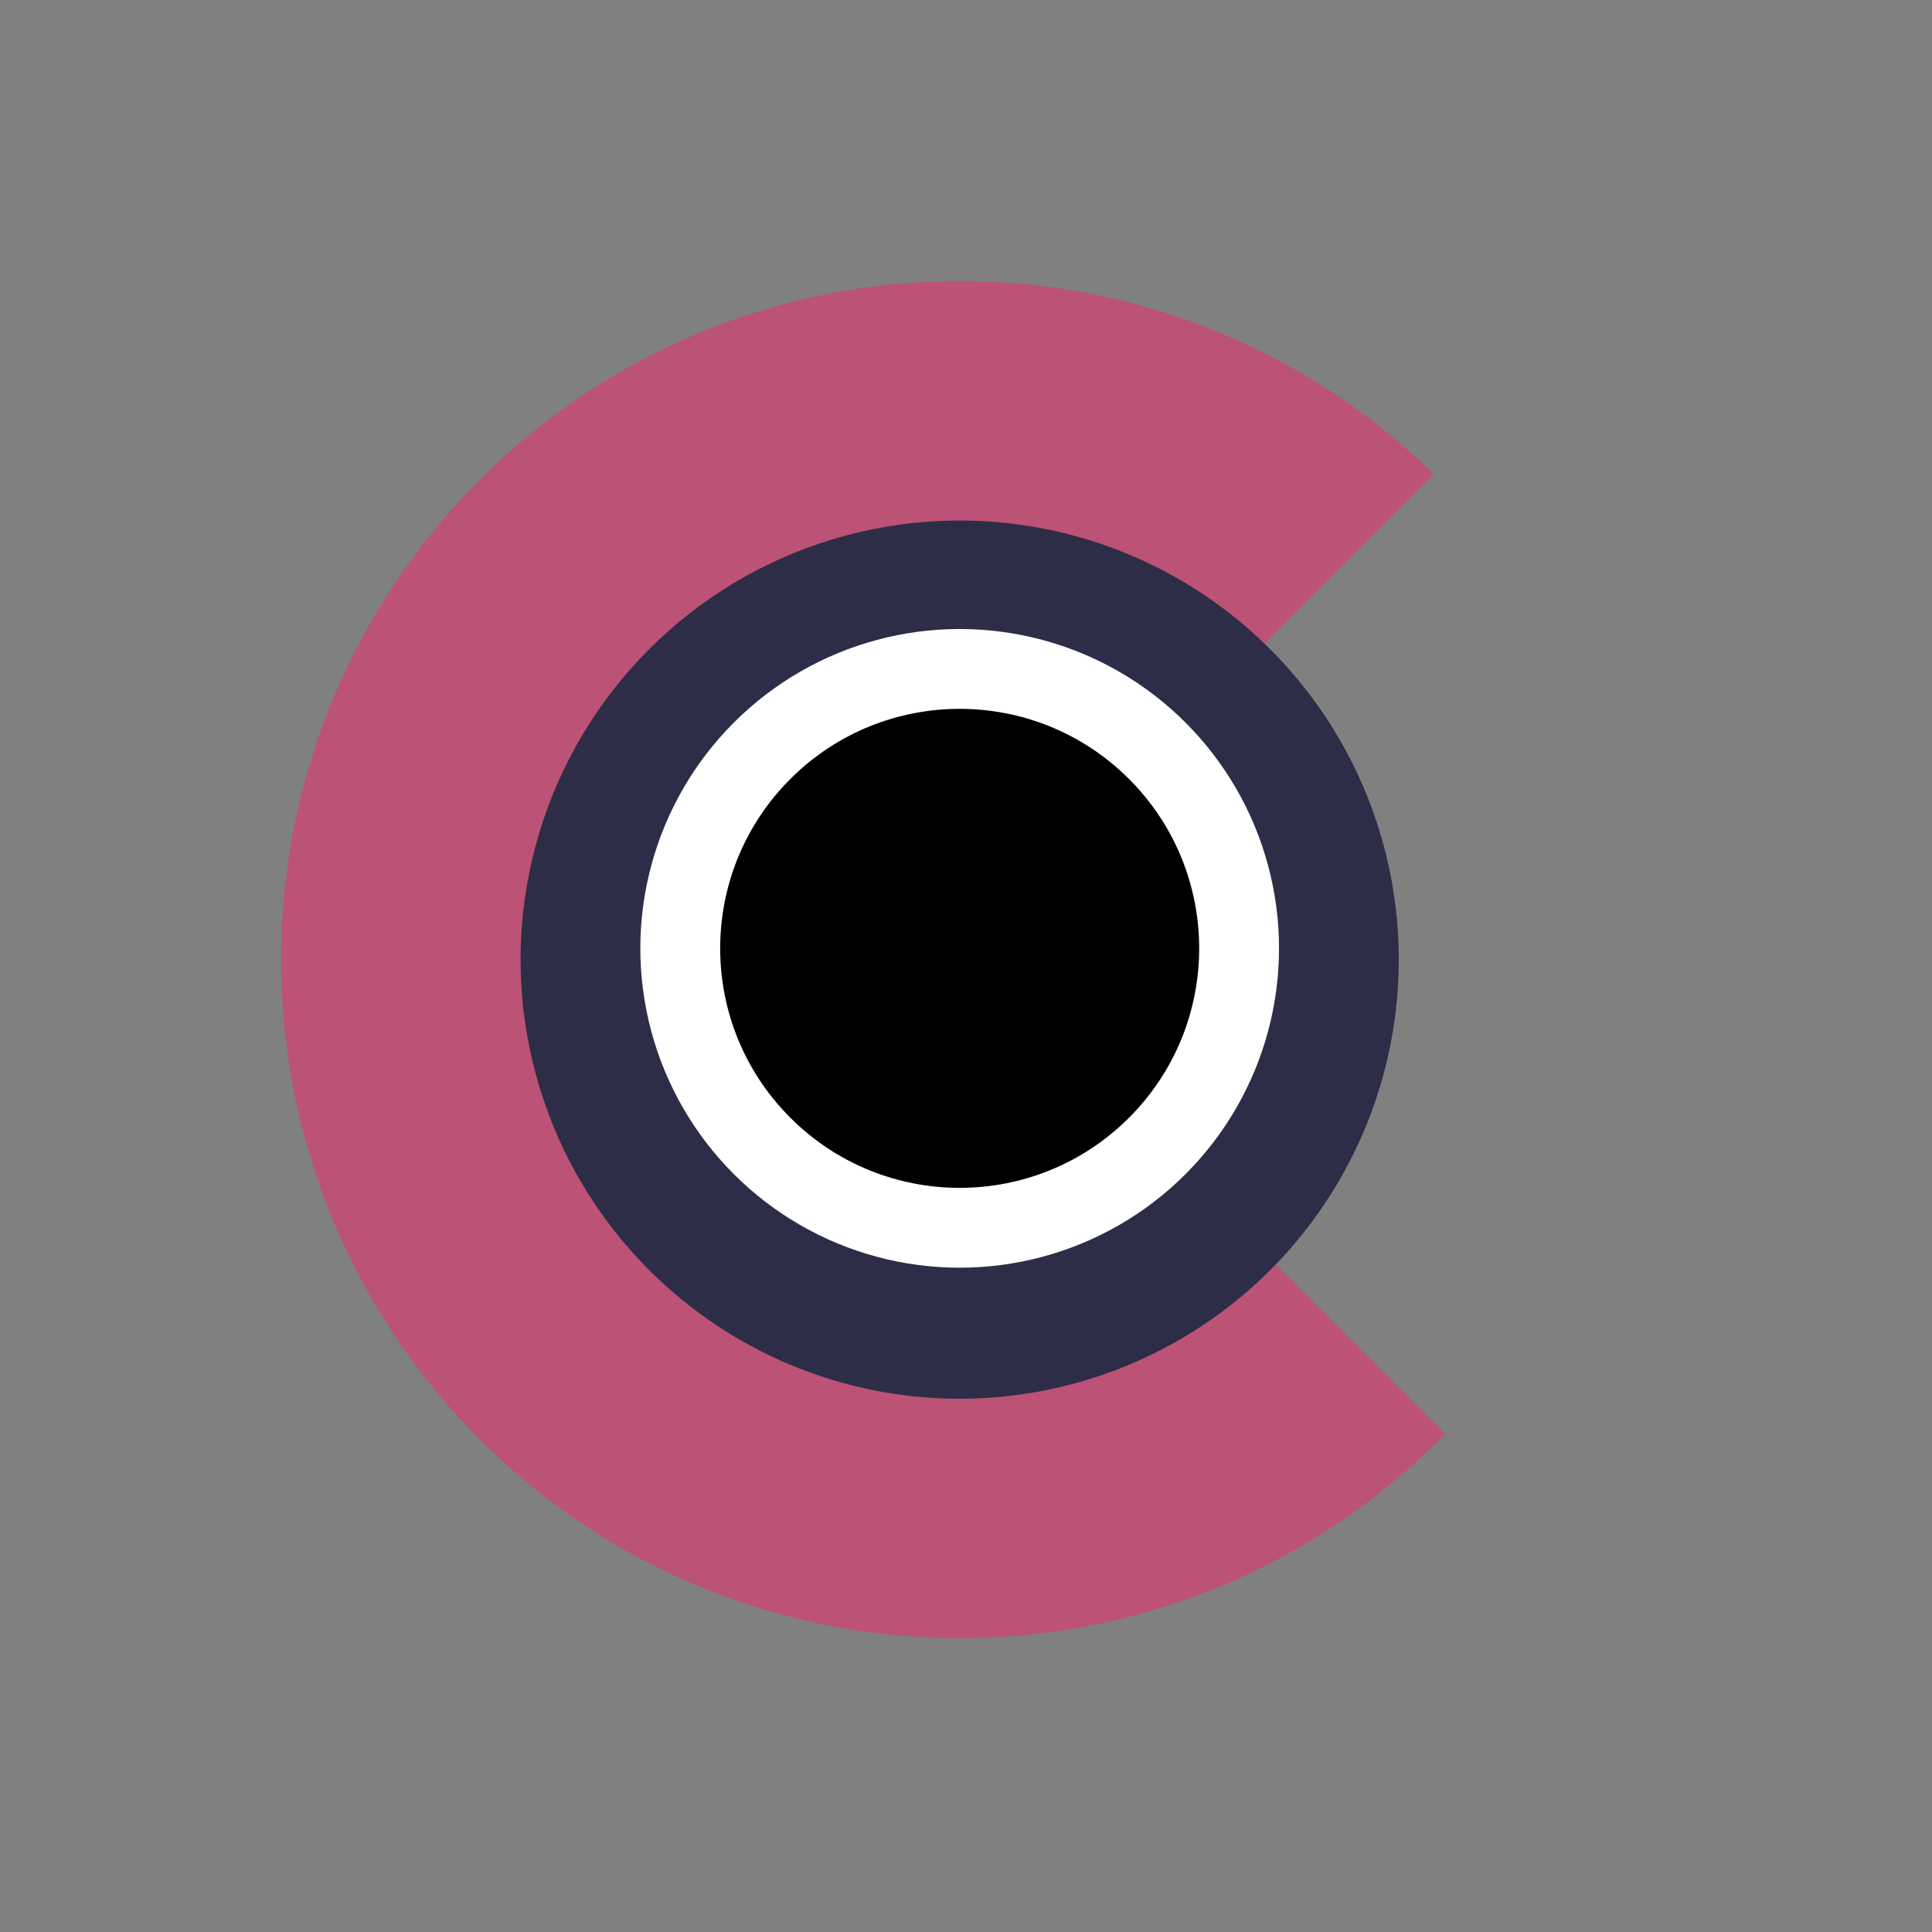 <svg width="50" height="50" viewBox="0 0 121 121" fill="none" xmlns="http://www.w3.org/2000/svg">
<rect x="0" y="0" width="121" height="121" fill="#808080" stroke="none"/>
<path fill-rule="evenodd" clip-rule="evenodd" d="M89.8 29.698C73.177 13.454 46.531 13.571 30.052 30.05C13.455 46.647 13.455 73.557 30.052 90.154C46.649 106.751 73.559 106.751 90.156 90.154C90.274 90.036 90.391 89.918 90.508 89.799L60.104 59.395L89.8 29.698Z" fill="#BC5276"/>
<circle cx="60.104" cy="60.102" r="27.5" transform="rotate(45 60.104 60.102)" fill="#2E2D48"/>
<circle cx="60.104" cy="59.395" r="20" transform="rotate(45 60.104 59.395)" fill="white"/>
<circle cx="60.104" cy="59.395" r="15" transform="rotate(45 60.104 59.395)" fill="black"/>
</svg>
